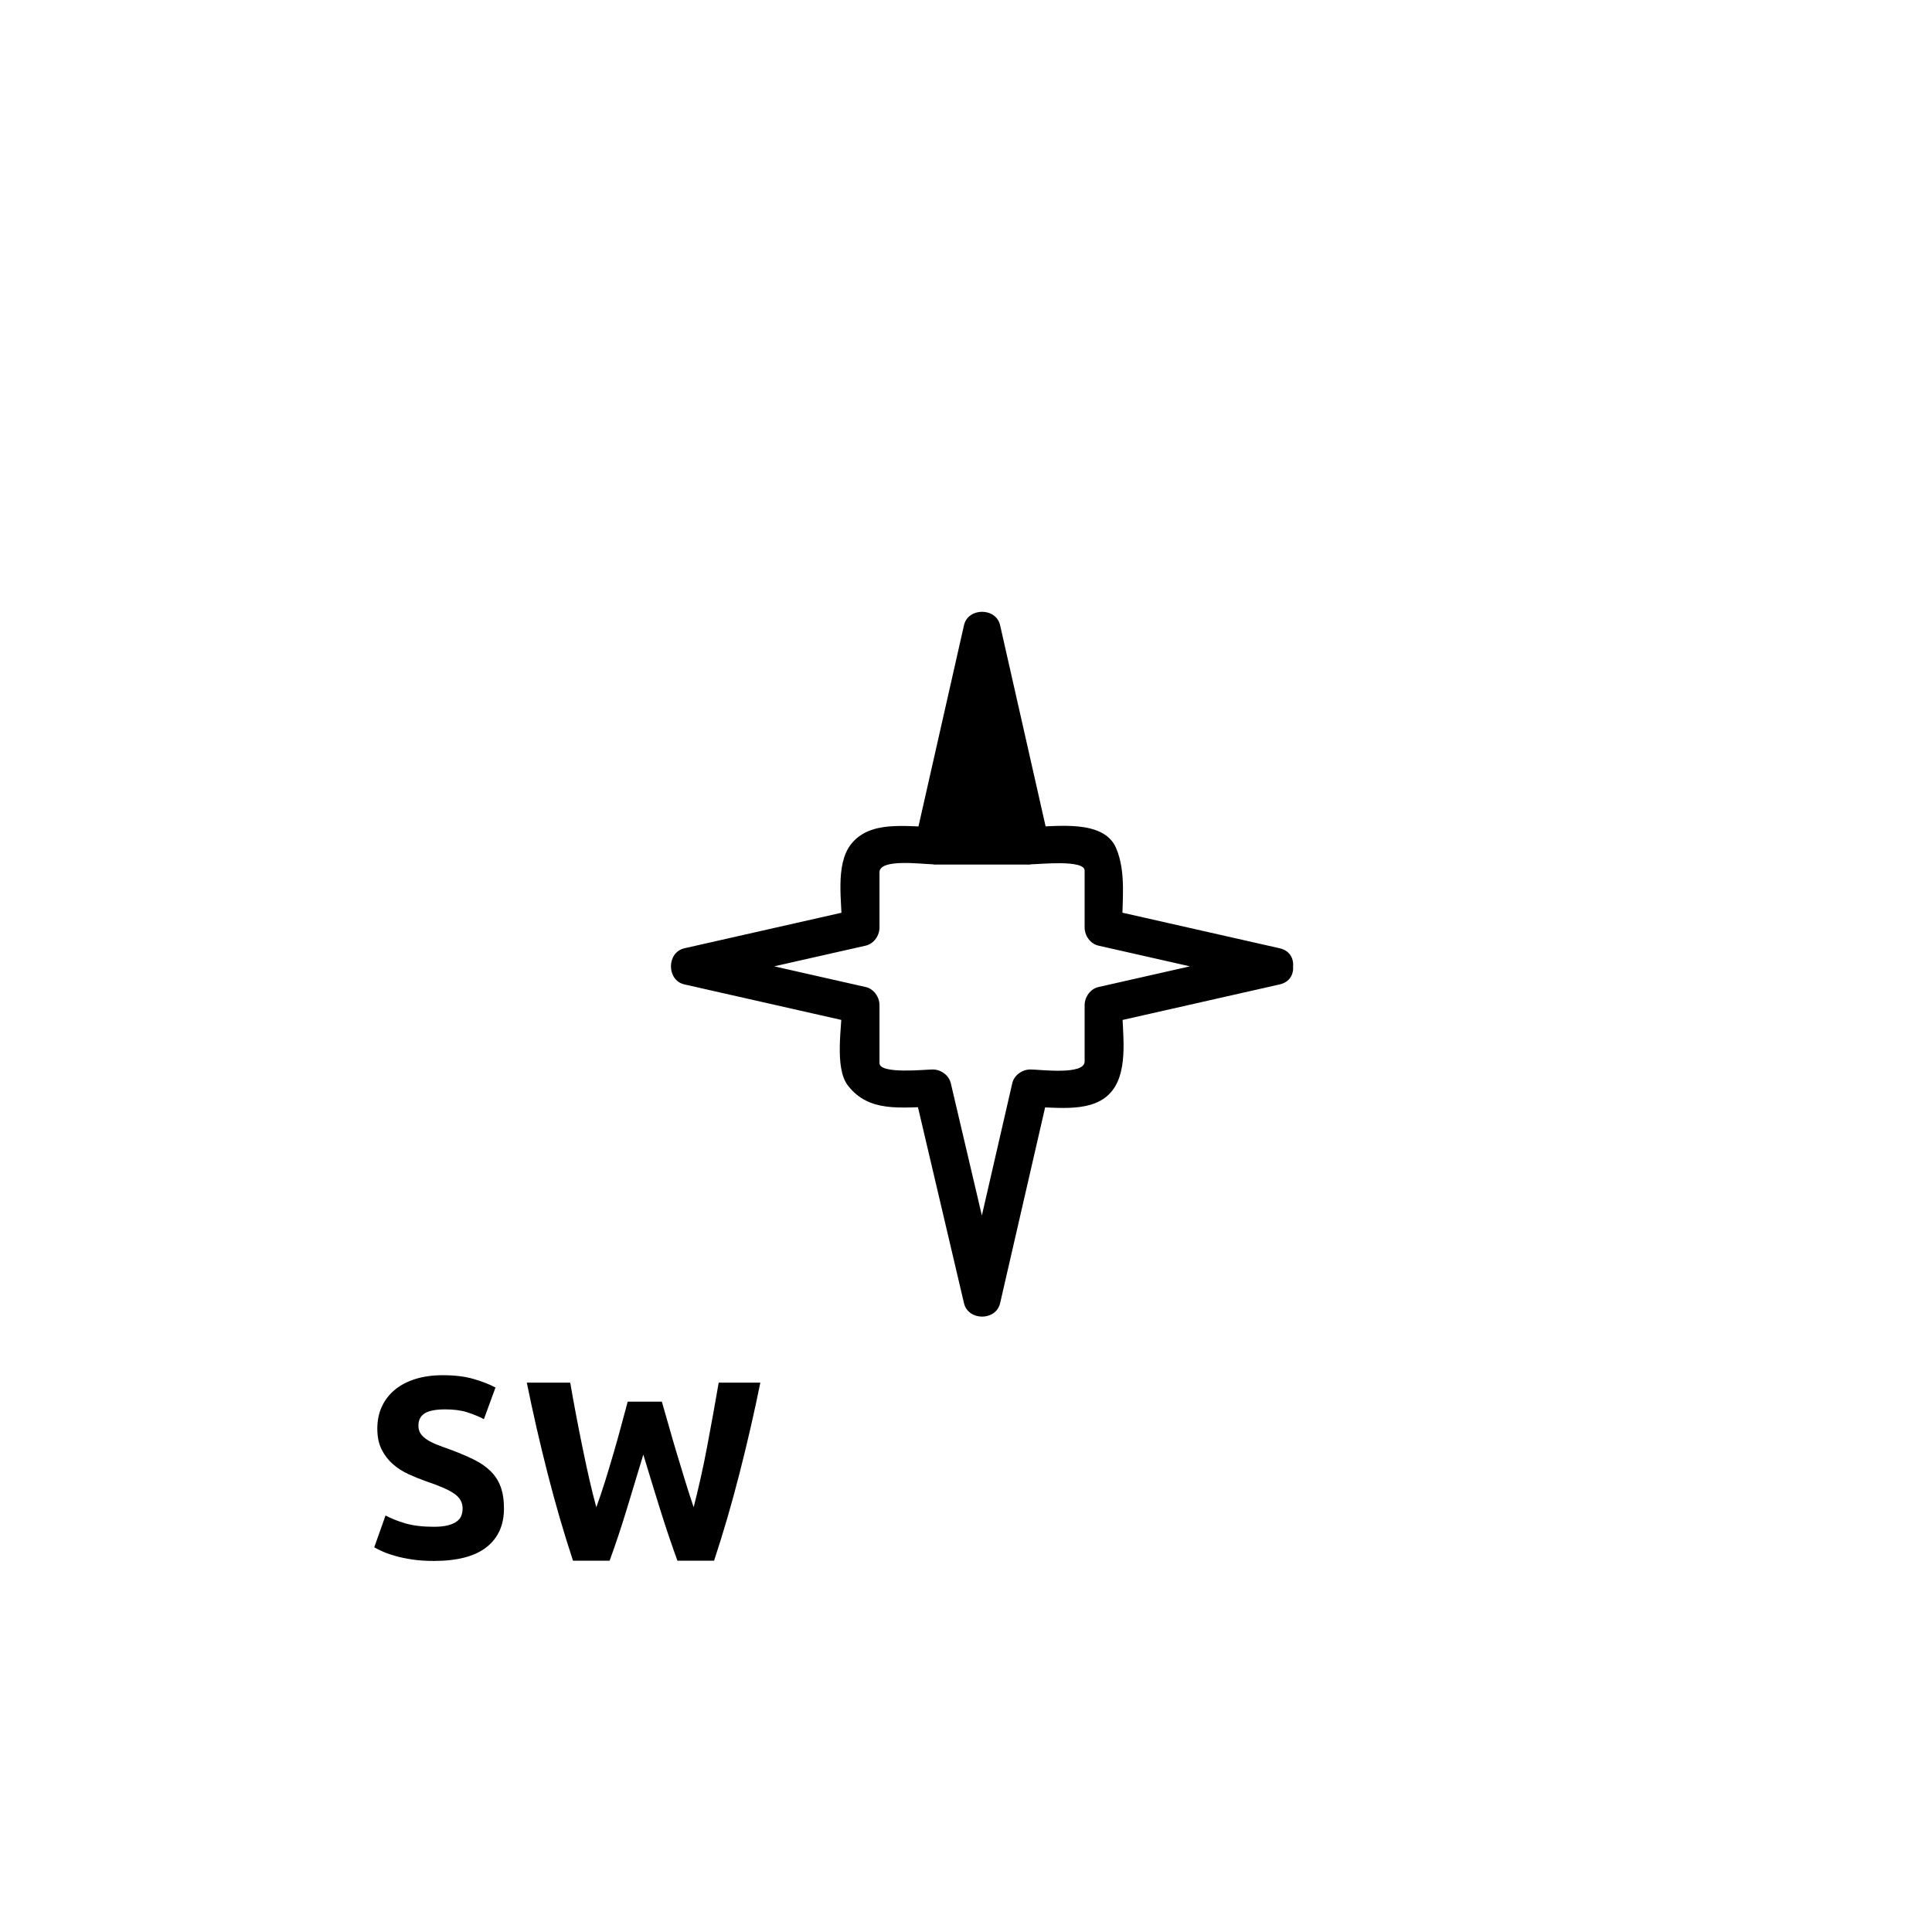 <?xml version="1.0" encoding="iso-8859-1"?>
<!-- Generator: Adobe Illustrator 16.0.0, SVG Export Plug-In . SVG Version: 6.00 Build 0)  -->
<!DOCTYPE svg PUBLIC "-//W3C//DTD SVG 1.1//EN" "http://www.w3.org/Graphics/SVG/1.1/DTD/svg11.dtd">
<svg version="1.1" xmlns="http://www.w3.org/2000/svg" xmlns:xlink="http://www.w3.org/1999/xlink" x="0px" y="0px" width="361px"
	 height="361px" viewBox="0 0 361 361" style="enable-background:new 0 0 361 361;" xml:space="preserve">
<g id="weather_x5F_directions_x5F_sw">
	<g>
		<g>
			<polygon style="fill:#000000;" points="174.833,160.042 183.785,121.979 192.167,160.042 			"/>
			<g>
				<path style="fill:#000000;" d="M176.28,160.441c2.984-12.688,5.968-25.375,8.952-38.063c-0.964,0-1.929,0-2.893,0
					c2.794,12.688,5.588,25.375,8.382,38.063c0.482-0.633,0.964-1.266,1.446-1.899c-5.778,0-11.556,0-17.333,0c-1.935,0-1.935,3,0,3
					c5.778,0,11.555,0,17.333,0c1.014,0,1.654-0.954,1.446-1.899c-2.794-12.688-5.588-25.375-8.382-38.063
					c-0.318-1.448-2.558-1.423-2.893,0c-2.984,12.688-5.968,25.375-8.952,38.063C172.944,161.525,175.837,162.324,176.28,160.441z"
					/>
			</g>
		</g>
		<g>
			<g>
				<path style="fill:#000000;" d="M239.118,177.189c-10.674-2.415-21.348-4.83-32.021-7.245c0.856,1.125,1.713,2.25,2.569,3.375
					c0-4.834,0.81-10.292-1.102-14.821c-2.332-5.526-11.34-3.998-15.96-3.998c1.125,0.856,2.25,1.713,3.375,2.569
					c-3.035-13.414-6.069-26.827-9.104-40.241c-0.758-3.35-5.992-3.35-6.75,0c-3.035,13.414-6.069,26.828-9.104,40.241
					c1.125-0.856,2.25-1.713,3.375-2.569c-5.112,0-11.876-1.289-15.413,3.29c-2.98,3.857-1.649,10.975-1.649,15.53
					c0.856-1.125,1.713-2.25,2.569-3.375c-10.673,2.415-21.347,4.83-32.02,7.244c-3.35,0.758-3.35,5.992,0,6.75
					c10.673,2.415,21.347,4.829,32.02,7.244c-0.856-1.125-1.713-2.25-2.569-3.375c0,3.867-1.472,11.696,1.102,15.028
					c3.981,5.154,9.991,3.998,15.849,3.998c-1.125-0.856-2.25-1.713-3.375-2.569c3.072,13.078,6.144,26.157,9.215,39.236
					c0.784,3.34,5.978,3.359,6.75,0c3.007-13.079,6.015-26.158,9.021-39.236c-1.125,0.856-2.25,1.713-3.375,2.569
					c4.878,0,11.929,1.328,15.328-3.072c3.141-4.067,1.816-11.128,1.816-15.953c-0.856,1.125-1.713,2.25-2.569,3.375
					c10.674-2.415,21.348-4.83,32.021-7.245c4.402-0.995,2.535-7.744-1.861-6.75c-10.674,2.415-21.348,4.83-32.021,7.245
					c-1.509,0.342-2.569,1.873-2.569,3.375c0,3.512,0,7.022,0,10.534c0,2.603-8.361,1.491-10.145,1.491
					c-1.506,0-3.028,1.062-3.375,2.569c-3.007,13.079-6.015,26.158-9.021,39.236c2.25,0,4.5,0,6.75,0
					c-3.072-13.078-6.144-26.157-9.215-39.236c-0.354-1.508-1.863-2.569-3.375-2.569c-1.41,0-9.951,0.923-9.951-1.182
					c0-3.615,0-7.229,0-10.845c0-1.502-1.061-3.033-2.569-3.375c-10.673-2.414-21.347-4.829-32.02-7.244c0,2.25,0,4.5,0,6.75
					c10.673-2.414,21.347-4.829,32.02-7.244c1.509-0.341,2.569-1.873,2.569-3.375c0-3.446,0-6.891,0-10.337
					c0-2.632,8.13-1.482,10.063-1.482c1.502,0,3.034-1.061,3.375-2.569c3.035-13.414,6.069-26.828,9.104-40.241
					c-2.25,0-4.5,0-6.75,0c3.035,13.414,6.069,26.827,9.104,40.241c0.342,1.509,1.873,2.569,3.375,2.569
					c1.563,0,10.062-0.938,10.062,1.179c0,3.546,0,7.093,0,10.64c0,1.502,1.061,3.034,2.569,3.375
					c10.674,2.415,21.348,4.83,32.021,7.244C241.653,184.934,243.521,178.185,239.118,177.189z"/>
			</g>
		</g>
	</g>
	<g>
		<path style="fill:#000000;" d="M123.67,261.906c0.383,1.313,0.806,2.793,1.27,4.44c0.463,1.648,0.958,3.353,1.486,5.112
			c0.526,1.76,1.062,3.52,1.605,5.279c0.543,1.761,1.07,3.393,1.582,4.896c0.417-1.633,0.844-3.408,1.278-5.328
			c0.434-1.92,0.844-3.904,1.229-5.952c0.386-2.048,0.764-4.087,1.133-6.12c0.37-2.031,0.716-3.991,1.038-5.88h7.778
			c-1.126,5.568-2.422,11.216-3.887,16.944c-1.464,5.729-3.05,11.168-4.755,16.32h-6.849c-1.118-3.072-2.205-6.296-3.258-9.672
			c-1.054-3.377-2.092-6.76-3.114-10.152c-1.025,3.393-2.05,6.775-3.076,10.152c-1.025,3.376-2.099,6.6-3.22,9.672h-6.844
			c-1.704-5.152-3.287-10.592-4.749-16.32c-1.462-5.729-2.755-11.376-3.88-16.944h8.112c0.321,1.889,0.675,3.849,1.062,5.88
			c0.385,2.033,0.788,4.072,1.206,6.12c0.417,2.048,0.844,4.032,1.278,5.952s0.877,3.695,1.327,5.328
			c0.577-1.567,1.138-3.232,1.683-4.992c0.544-1.76,1.074-3.52,1.587-5.279c0.513-1.76,0.986-3.457,1.418-5.089
			s0.826-3.087,1.178-4.368H123.67z"/>
	</g>
	<g>
		<path style="fill:#000000;" d="M81.063,285.283c1.056,0,1.927-0.088,2.616-0.265c0.688-0.175,1.24-0.415,1.656-0.719
			c0.416-0.305,0.704-0.664,0.864-1.08c0.16-0.416,0.24-0.881,0.24-1.393c0-1.088-0.512-1.992-1.536-2.712
			c-1.024-0.72-2.784-1.495-5.28-2.328c-1.088-0.384-2.177-0.823-3.264-1.319c-1.088-0.496-2.064-1.121-2.928-1.873
			c-0.864-0.751-1.568-1.663-2.112-2.736c-0.544-1.07-0.816-2.375-0.816-3.911s0.288-2.92,0.864-4.152
			c0.576-1.231,1.392-2.28,2.448-3.144c1.056-0.864,2.335-1.527,3.84-1.992c1.504-0.463,3.2-0.696,5.088-0.696
			c2.24,0,4.176,0.24,5.808,0.72c1.632,0.48,2.976,1.008,4.032,1.584l-2.16,5.904c-0.929-0.48-1.96-0.903-3.096-1.271
			c-1.136-0.367-2.504-0.553-4.104-0.553c-1.792,0-3.08,0.248-3.864,0.744c-0.785,0.496-1.176,1.256-1.176,2.28
			c0,0.608,0.144,1.12,0.432,1.536s0.696,0.792,1.224,1.128s1.136,0.641,1.824,0.912c0.688,0.272,1.447,0.552,2.28,0.84
			c1.728,0.641,3.232,1.272,4.512,1.896c1.279,0.625,2.344,1.353,3.192,2.185c0.847,0.833,1.479,1.808,1.896,2.928
			c0.416,1.12,0.624,2.48,0.624,4.08c0,3.104-1.088,5.513-3.264,7.224c-2.176,1.713-5.456,2.568-9.84,2.568
			c-1.472,0-2.801-0.088-3.984-0.264c-1.185-0.176-2.232-0.393-3.144-0.648c-0.912-0.256-1.697-0.527-2.352-0.816
			c-0.656-0.287-1.208-0.559-1.656-0.815l2.112-5.952c0.991,0.545,2.215,1.032,3.672,1.465
			C77.167,285.067,78.951,285.283,81.063,285.283z"/>
	</g>
</g>
<g id="Ebene_1">
</g>
</svg>
